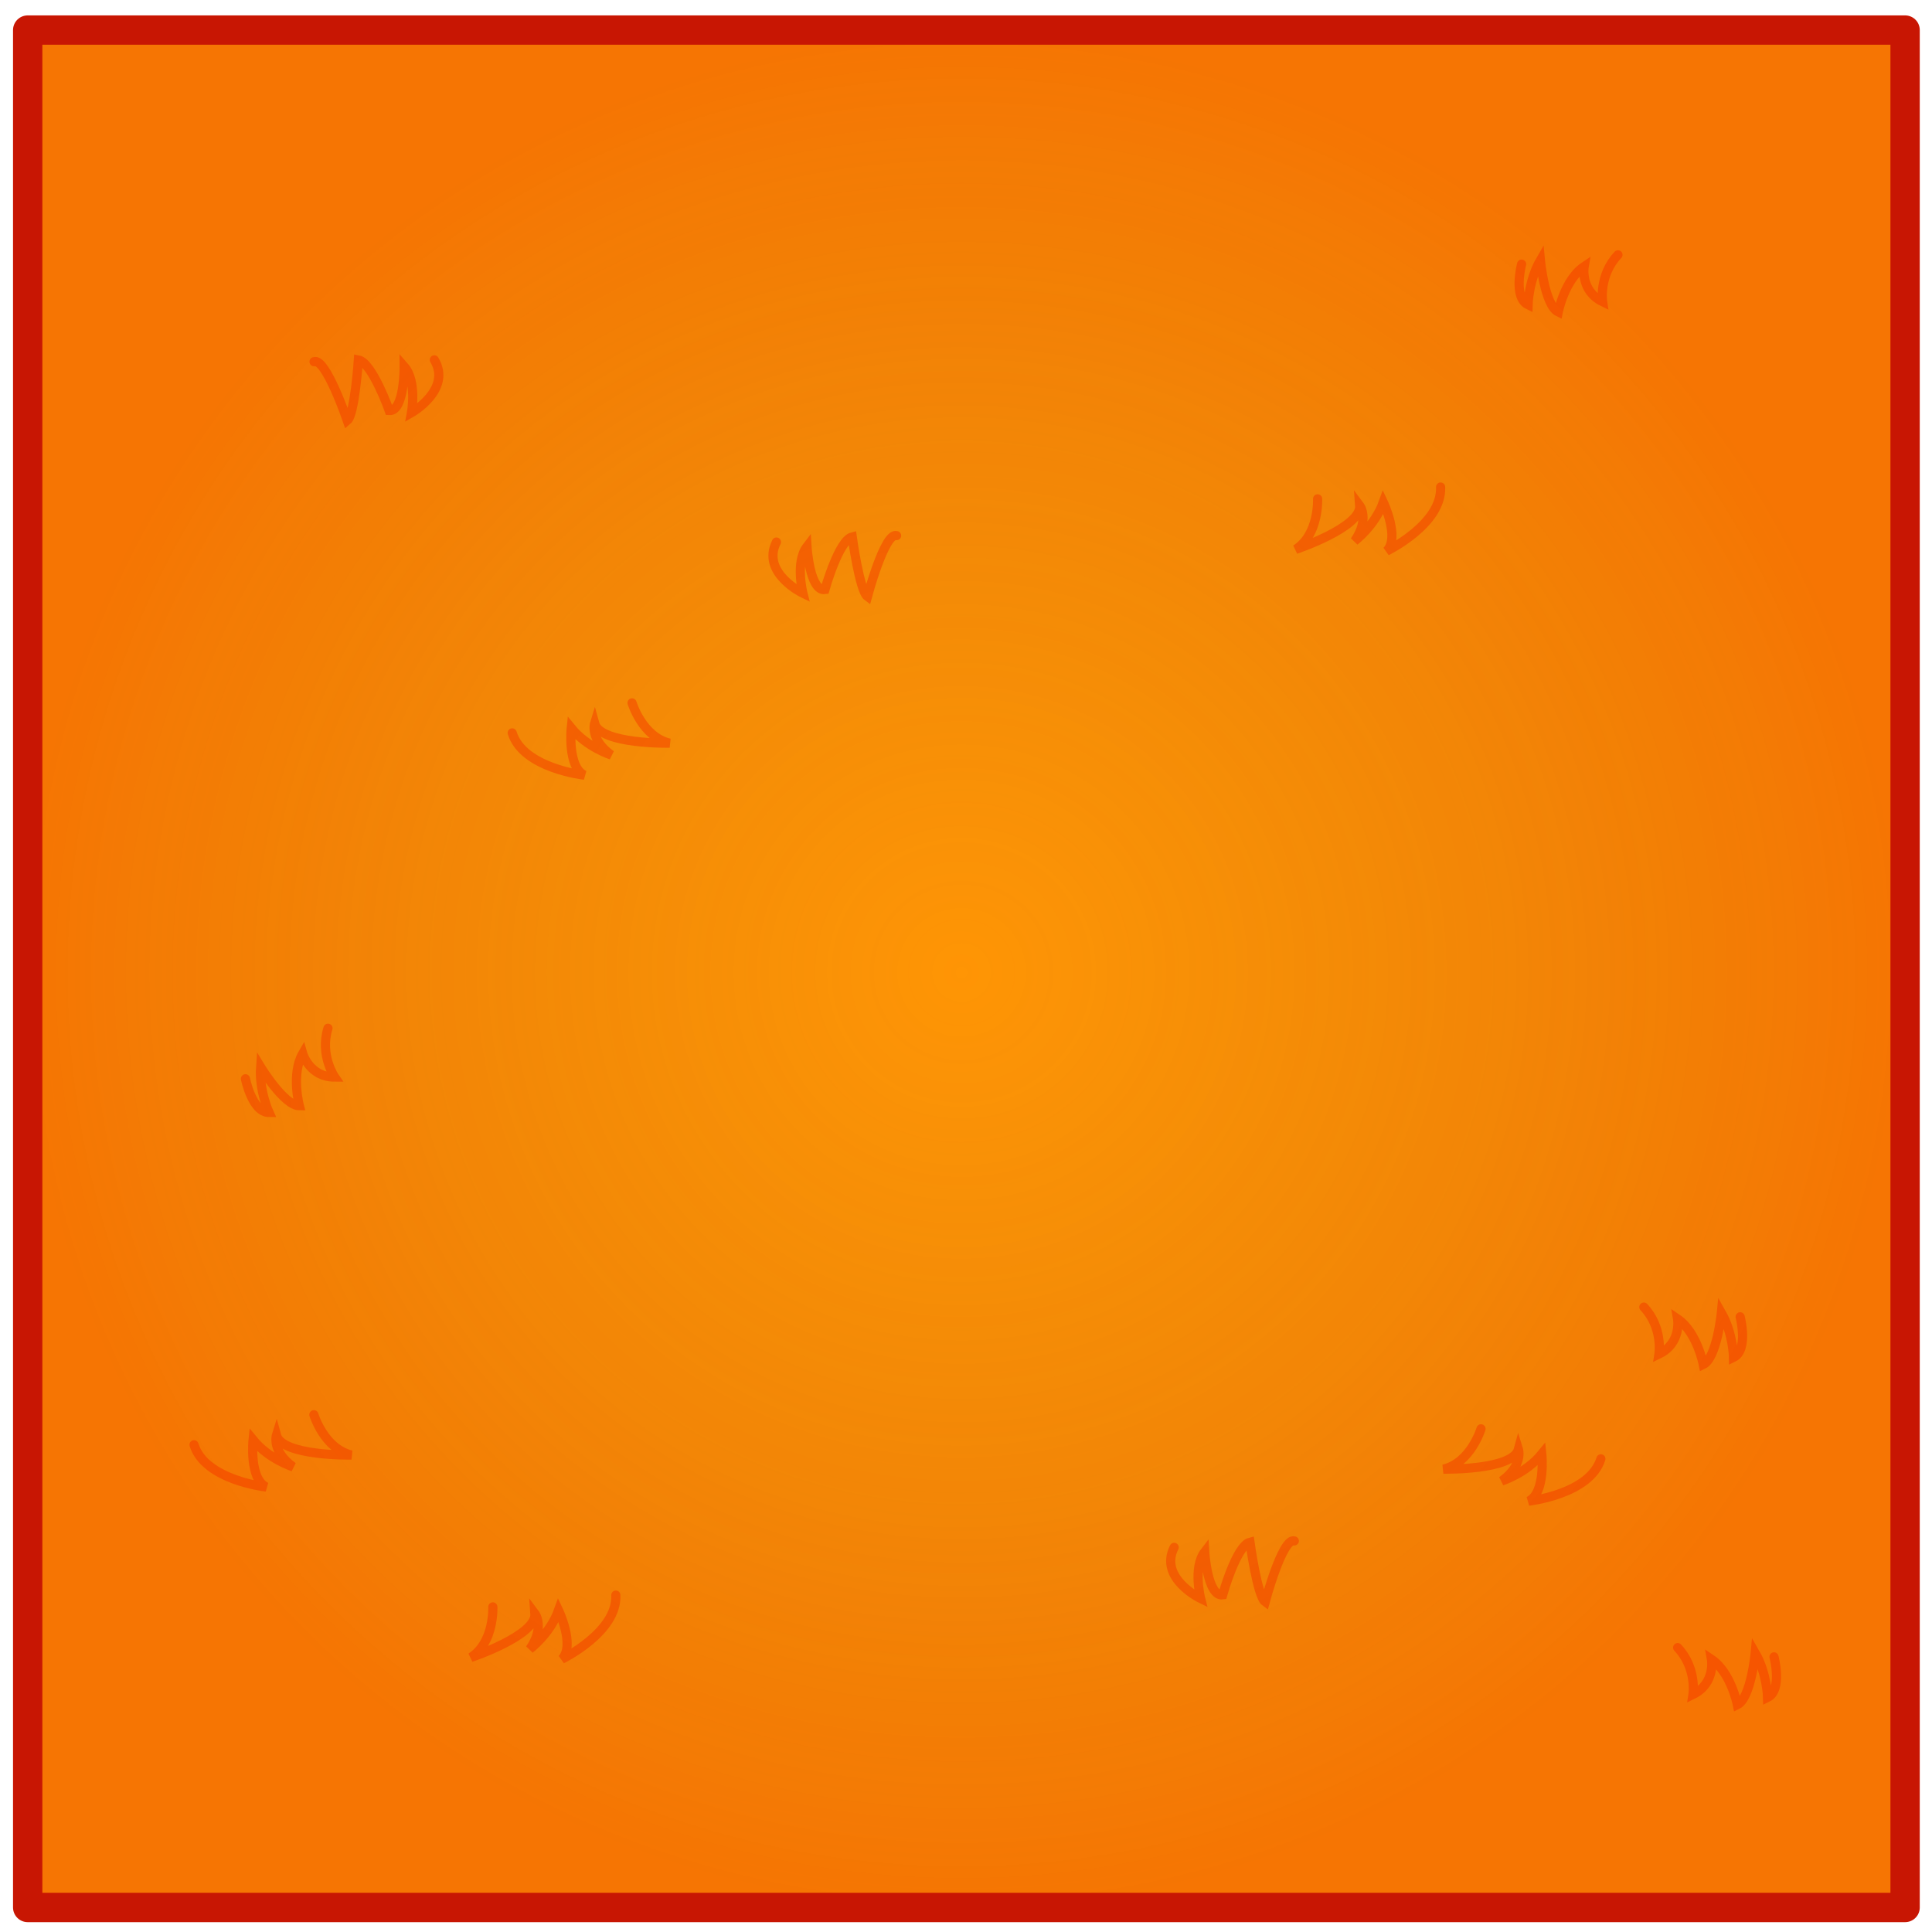 <?xml version="1.0" encoding="UTF-8" standalone="no"?>
<!-- Created with Inkscape (http://www.inkscape.org/) -->

<svg
   xmlns:dc="http://purl.org/dc/elements/1.1/"
   xmlns:cc="http://creativecommons.org/ns#"
   xmlns:rdf="http://www.w3.org/1999/02/22-rdf-syntax-ns#"
   xmlns:svg="http://www.w3.org/2000/svg"
   xmlns="http://www.w3.org/2000/svg"
   xmlns:xlink="http://www.w3.org/1999/xlink"
   xmlns:sodipodi="http://sodipodi.sourceforge.net/DTD/sodipodi-0.dtd"
   xmlns:inkscape="http://www.inkscape.org/namespaces/inkscape"
   width="256"
   height="256"
   id="svg14891"
   version="1.1"
   inkscape:version="0.48.4 r9939"
   sodipodi:docname="ui-charbg-blue.svg">
  <defs
     id="defs14893">
    <linearGradient
       inkscape:collect="always"
       xlink:href="#linearGradient10871"
       id="linearGradient10877"
       x1="233.81"
       y1="93.004"
       x2="233.81"
       y2="342.669"
       gradientUnits="userSpaceOnUse" />
    <linearGradient
       id="linearGradient10871">
      <stop
         style="stop-color:#ce824e;stop-opacity:0.577;"
         offset="0"
         id="stop10873" />
      <stop
         style="stop-color:#784421;stop-opacity:0;"
         offset="1"
         id="stop10875" />
    </linearGradient>
    <clipPath
       clipPathUnits="userSpaceOnUse"
       id="clipPath10843-4">
      <rect
         style="fill:#784421;fill-opacity:1;stroke:none"
         id="rect10845-1"
         width="319.833"
         height="319.833"
         x="97.108"
         y="78.609" />
    </clipPath>
    <clipPath
       clipPathUnits="userSpaceOnUse"
       id="clipPath10843">
      <rect
         style="fill:#784421;fill-opacity:1;stroke:none"
         id="rect10845"
         width="319.833"
         height="319.833"
         x="97.108"
         y="78.609" />
    </clipPath>
    <clipPath
       clipPathUnits="userSpaceOnUse"
       id="clipPath10839">
      <rect
         style="fill:#784421;fill-opacity:1;stroke:none"
         id="rect10841"
         width="319.833"
         height="319.833"
         x="97.108"
         y="78.609" />
    </clipPath>
    <clipPath
       clipPathUnits="userSpaceOnUse"
       id="clipPath10835">
      <rect
         style="fill:#784421;fill-opacity:1;stroke:none"
         id="rect10837"
         width="319.833"
         height="319.833"
         x="97.108"
         y="78.609" />
    </clipPath>
    <clipPath
       clipPathUnits="userSpaceOnUse"
       id="clipPath10831">
      <rect
         style="fill:#784421;fill-opacity:1;stroke:none"
         id="rect10833"
         width="319.833"
         height="319.833"
         x="97.108"
         y="78.609" />
    </clipPath>
    <clipPath
       clipPathUnits="userSpaceOnUse"
       id="clipPath10827">
      <rect
         style="fill:#784421;fill-opacity:1;stroke:none"
         id="rect10829"
         width="319.833"
         height="319.833"
         x="97.108"
         y="78.609" />
    </clipPath>
    <clipPath
       clipPathUnits="userSpaceOnUse"
       id="clipPath10823">
      <rect
         style="fill:#784421;fill-opacity:1;stroke:none"
         id="rect10825"
         width="319.833"
         height="319.833"
         x="97.108"
         y="78.609" />
    </clipPath>
    <clipPath
       clipPathUnits="userSpaceOnUse"
       id="clipPath10819">
      <rect
         style="fill:#784421;fill-opacity:1;stroke:none"
         id="rect10821"
         width="319.833"
         height="319.833"
         x="97.108"
         y="78.609" />
    </clipPath>
    <clipPath
       clipPathUnits="userSpaceOnUse"
       id="clipPath10815">
      <rect
         style="fill:#784421;fill-opacity:1;stroke:none"
         id="rect10817"
         width="319.833"
         height="319.833"
         x="97.108"
         y="78.609" />
    </clipPath>
    <clipPath
       clipPathUnits="userSpaceOnUse"
       id="clipPath10811">
      <rect
         style="fill:#784421;fill-opacity:1;stroke:none"
         id="rect10813"
         width="319.833"
         height="319.833"
         x="97.108"
         y="78.609" />
    </clipPath>
    <clipPath
       clipPathUnits="userSpaceOnUse"
       id="clipPath10807">
      <rect
         style="fill:#784421;fill-opacity:1;stroke:none"
         id="rect10809"
         width="319.833"
         height="319.833"
         x="97.108"
         y="78.609" />
    </clipPath>
    <clipPath
       clipPathUnits="userSpaceOnUse"
       id="clipPath10803">
      <rect
         style="fill:#784421;fill-opacity:1;stroke:none"
         id="rect10805"
         width="319.833"
         height="319.833"
         x="97.108"
         y="78.609" />
    </clipPath>
    <clipPath
       clipPathUnits="userSpaceOnUse"
       id="clipPath10799">
      <rect
         style="fill:#784421;fill-opacity:1;stroke:none"
         id="rect10801"
         width="319.833"
         height="319.833"
         x="97.108"
         y="78.609" />
    </clipPath>
    <clipPath
       clipPathUnits="userSpaceOnUse"
       id="clipPath10795">
      <rect
         style="fill:#784421;fill-opacity:1;stroke:none"
         id="rect10797"
         width="319.833"
         height="319.833"
         x="97.108"
         y="78.609" />
    </clipPath>
    <clipPath
       clipPathUnits="userSpaceOnUse"
       id="clipPath10791">
      <rect
         style="fill:#784421;fill-opacity:1;stroke:none"
         id="rect10793"
         width="319.833"
         height="319.833"
         x="97.108"
         y="78.609" />
    </clipPath>
    <clipPath
       clipPathUnits="userSpaceOnUse"
       id="clipPath10787">
      <rect
         style="fill:#784421;fill-opacity:1;stroke:none"
         id="rect10789"
         width="319.833"
         height="319.833"
         x="97.108"
         y="78.609" />
    </clipPath>
    <clipPath
       clipPathUnits="userSpaceOnUse"
       id="clipPath10783">
      <rect
         style="fill:#784421;fill-opacity:1;stroke:none"
         id="rect10785"
         width="319.833"
         height="319.833"
         x="97.108"
         y="78.609" />
    </clipPath>
    <clipPath
       clipPathUnits="userSpaceOnUse"
       id="clipPath10779">
      <rect
         style="fill:#784421;fill-opacity:1;stroke:none"
         id="rect10781"
         width="319.833"
         height="319.833"
         x="97.108"
         y="78.609" />
    </clipPath>
    <clipPath
       clipPathUnits="userSpaceOnUse"
       id="clipPath10775">
      <rect
         style="fill:#784421;fill-opacity:1;stroke:none"
         id="rect10777"
         width="319.833"
         height="319.833"
         x="97.108"
         y="78.609" />
    </clipPath>
    <clipPath
       clipPathUnits="userSpaceOnUse"
       id="clipPath10771">
      <rect
         style="fill:#784421;fill-opacity:1;stroke:none"
         id="rect10773"
         width="319.833"
         height="319.833"
         x="97.108"
         y="78.609" />
    </clipPath>
    <clipPath
       clipPathUnits="userSpaceOnUse"
       id="clipPath10767">
      <rect
         style="fill:#784421;fill-opacity:1;stroke:none"
         id="rect10769"
         width="319.833"
         height="319.833"
         x="97.108"
         y="78.609" />
    </clipPath>
    <clipPath
       clipPathUnits="userSpaceOnUse"
       id="clipPath10763">
      <rect
         style="fill:#784421;fill-opacity:1;stroke:none"
         id="rect10765"
         width="319.833"
         height="319.833"
         x="97.108"
         y="78.609" />
    </clipPath>
    <clipPath
       clipPathUnits="userSpaceOnUse"
       id="clipPath10759">
      <rect
         style="fill:#784421;fill-opacity:1;stroke:none"
         id="rect10761"
         width="319.833"
         height="319.833"
         x="97.108"
         y="78.609" />
    </clipPath>
    <clipPath
       clipPathUnits="userSpaceOnUse"
       id="clipPath10755">
      <rect
         style="fill:#784421;fill-opacity:1;stroke:none"
         id="rect10757"
         width="319.833"
         height="319.833"
         x="97.108"
         y="78.609" />
    </clipPath>
    <clipPath
       clipPathUnits="userSpaceOnUse"
       id="clipPath10747">
      <rect
         style="fill:#784421;fill-opacity:1;stroke:none"
         id="rect10749"
         width="319.833"
         height="319.833"
         x="97.108"
         y="78.609" />
    </clipPath>
    <clipPath
       clipPathUnits="userSpaceOnUse"
       id="clipPath10743">
      <rect
         style="fill:#784421;fill-opacity:1;stroke:none"
         id="rect10745"
         width="319.833"
         height="319.833"
         x="97.108"
         y="78.609" />
    </clipPath>
    <clipPath
       clipPathUnits="userSpaceOnUse"
       id="clipPath10739">
      <rect
         style="fill:#784421;fill-opacity:1;stroke:none"
         id="rect10741"
         width="319.833"
         height="319.833"
         x="97.108"
         y="78.609" />
    </clipPath>
    <clipPath
       clipPathUnits="userSpaceOnUse"
       id="clipPath10735">
      <rect
         style="fill:#784421;fill-opacity:1;stroke:none"
         id="rect10737"
         width="319.833"
         height="319.833"
         x="97.108"
         y="78.609" />
    </clipPath>
    <clipPath
       clipPathUnits="userSpaceOnUse"
       id="clipPath10731">
      <rect
         style="fill:#784421;fill-opacity:1;stroke:none"
         id="rect10733"
         width="319.833"
         height="319.833"
         x="97.108"
         y="78.609" />
    </clipPath>
    <clipPath
       clipPathUnits="userSpaceOnUse"
       id="clipPath10727">
      <rect
         style="fill:#784421;fill-opacity:1;stroke:none"
         id="rect10729"
         width="319.833"
         height="319.833"
         x="97.108"
         y="78.609" />
    </clipPath>
    <clipPath
       clipPathUnits="userSpaceOnUse"
       id="clipPath10723">
      <rect
         style="fill:#784421;fill-opacity:1;stroke:none"
         id="rect10725"
         width="319.833"
         height="319.833"
         x="97.108"
         y="78.609" />
    </clipPath>
    <clipPath
       clipPathUnits="userSpaceOnUse"
       id="clipPath10719">
      <rect
         style="fill:#784421;fill-opacity:1;stroke:none"
         id="rect10721"
         width="319.833"
         height="319.833"
         x="97.108"
         y="78.609" />
    </clipPath>
    <clipPath
       clipPathUnits="userSpaceOnUse"
       id="clipPath10715">
      <rect
         style="fill:#784421;fill-opacity:1;stroke:none"
         id="rect10717"
         width="319.833"
         height="319.833"
         x="97.108"
         y="78.609" />
    </clipPath>
    <clipPath
       clipPathUnits="userSpaceOnUse"
       id="clipPath10711">
      <rect
         style="fill:#784421;fill-opacity:1;stroke:none"
         id="rect10713"
         width="319.833"
         height="319.833"
         x="97.108"
         y="78.609" />
    </clipPath>
    <clipPath
       clipPathUnits="userSpaceOnUse"
       id="clipPath10707">
      <rect
         style="fill:#784421;fill-opacity:1;stroke:none"
         id="rect10709"
         width="319.833"
         height="319.833"
         x="97.108"
         y="78.609" />
    </clipPath>
    <clipPath
       clipPathUnits="userSpaceOnUse"
       id="clipPath10703">
      <rect
         style="fill:#784421;fill-opacity:1;stroke:none"
         id="rect10705"
         width="319.833"
         height="319.833"
         x="97.108"
         y="78.609" />
    </clipPath>
    <clipPath
       clipPathUnits="userSpaceOnUse"
       id="clipPath10699">
      <rect
         style="fill:#784421;fill-opacity:1;stroke:none"
         id="rect10701"
         width="319.833"
         height="319.833"
         x="97.108"
         y="78.609" />
    </clipPath>
    <clipPath
       clipPathUnits="userSpaceOnUse"
       id="clipPath10695">
      <rect
         style="fill:#784421;fill-opacity:1;stroke:none"
         id="rect10697"
         width="319.833"
         height="319.833"
         x="97.108"
         y="78.609" />
    </clipPath>
    <clipPath
       clipPathUnits="userSpaceOnUse"
       id="clipPath10691">
      <rect
         style="fill:#784421;fill-opacity:1;stroke:none"
         id="rect10693"
         width="319.833"
         height="319.833"
         x="97.108"
         y="78.609" />
    </clipPath>
    <clipPath
       clipPathUnits="userSpaceOnUse"
       id="clipPath10687">
      <rect
         style="fill:#784421;fill-opacity:1;stroke:none"
         id="rect10689"
         width="319.833"
         height="319.833"
         x="97.108"
         y="78.609" />
    </clipPath>
    <clipPath
       clipPathUnits="userSpaceOnUse"
       id="clipPath10683">
      <rect
         style="fill:#784421;fill-opacity:1;stroke:none"
         id="rect10685"
         width="319.833"
         height="319.833"
         x="97.108"
         y="78.609" />
    </clipPath>
    <clipPath
       clipPathUnits="userSpaceOnUse"
       id="clipPath10679">
      <rect
         style="fill:#784421;fill-opacity:1;stroke:none"
         id="rect10681"
         width="319.833"
         height="319.833"
         x="97.108"
         y="78.609" />
    </clipPath>
    <clipPath
       clipPathUnits="userSpaceOnUse"
       id="clipPath10675">
      <rect
         style="fill:#784421;fill-opacity:1;stroke:none"
         id="rect10677"
         width="319.833"
         height="319.833"
         x="97.108"
         y="78.609" />
    </clipPath>
    <clipPath
       clipPathUnits="userSpaceOnUse"
       id="clipPath10671">
      <rect
         style="fill:#784421;fill-opacity:1;stroke:none"
         id="rect10673"
         width="319.833"
         height="319.833"
         x="97.108"
         y="78.609" />
    </clipPath>
    <clipPath
       clipPathUnits="userSpaceOnUse"
       id="clipPath10667">
      <rect
         style="fill:#784421;fill-opacity:1;stroke:none"
         id="rect10669"
         width="319.833"
         height="319.833"
         x="97.108"
         y="78.609" />
    </clipPath>
    <clipPath
       clipPathUnits="userSpaceOnUse"
       id="clipPath10663">
      <rect
         style="fill:#784421;fill-opacity:1;stroke:none"
         id="rect10665"
         width="319.833"
         height="319.833"
         x="97.108"
         y="78.609" />
    </clipPath>
    <clipPath
       clipPathUnits="userSpaceOnUse"
       id="clipPath10659">
      <rect
         style="fill:#784421;fill-opacity:1;stroke:none"
         id="rect10661"
         width="319.833"
         height="319.833"
         x="97.108"
         y="78.609" />
    </clipPath>
    <clipPath
       clipPathUnits="userSpaceOnUse"
       id="clipPath10655">
      <rect
         style="fill:#784421;fill-opacity:1;stroke:none"
         id="rect10657"
         width="319.833"
         height="319.833"
         x="97.108"
         y="78.609" />
    </clipPath>
    <clipPath
       clipPathUnits="userSpaceOnUse"
       id="clipPath10651">
      <rect
         style="fill:#784421;fill-opacity:1;stroke:none"
         id="rect10653"
         width="319.833"
         height="319.833"
         x="97.108"
         y="78.609" />
    </clipPath>
    <clipPath
       clipPathUnits="userSpaceOnUse"
       id="clipPath10647">
      <rect
         style="fill:#784421;fill-opacity:1;stroke:none"
         id="rect10649"
         width="319.833"
         height="319.833"
         x="97.108"
         y="78.609" />
    </clipPath>
    <clipPath
       clipPathUnits="userSpaceOnUse"
       id="clipPath10643">
      <rect
         style="fill:#784421;fill-opacity:1;stroke:none"
         id="rect10645"
         width="319.833"
         height="319.833"
         x="97.108"
         y="78.609" />
    </clipPath>
    <clipPath
       clipPathUnits="userSpaceOnUse"
       id="clipPath10639">
      <rect
         style="fill:#784421;fill-opacity:1;stroke:none"
         id="rect10641"
         width="319.833"
         height="319.833"
         x="97.108"
         y="78.609" />
    </clipPath>
    <clipPath
       clipPathUnits="userSpaceOnUse"
       id="clipPath10631">
      <rect
         style="fill:#784421;fill-opacity:1;stroke:none"
         id="rect10633"
         width="319.833"
         height="319.833"
         x="97.108"
         y="78.609" />
    </clipPath>
    <clipPath
       clipPathUnits="userSpaceOnUse"
       id="clipPath10627">
      <rect
         style="fill:#784421;fill-opacity:1;stroke:none"
         id="rect10629"
         width="319.833"
         height="319.833"
         x="97.108"
         y="78.609" />
    </clipPath>
    <clipPath
       clipPathUnits="userSpaceOnUse"
       id="clipPath10623">
      <rect
         style="fill:#784421;fill-opacity:1;stroke:none"
         id="rect10625"
         width="319.833"
         height="319.833"
         x="97.108"
         y="78.609" />
    </clipPath>
    <clipPath
       clipPathUnits="userSpaceOnUse"
       id="clipPath10619">
      <rect
         style="fill:#784421;fill-opacity:1;stroke:none"
         id="rect10621"
         width="319.833"
         height="319.833"
         x="97.108"
         y="78.609" />
    </clipPath>
    <clipPath
       clipPathUnits="userSpaceOnUse"
       id="clipPath10615">
      <rect
         style="fill:#784421;fill-opacity:1;stroke:none"
         id="rect10617"
         width="319.833"
         height="319.833"
         x="97.108"
         y="78.609" />
    </clipPath>
    <clipPath
       clipPathUnits="userSpaceOnUse"
       id="clipPath10611">
      <rect
         style="fill:#784421;fill-opacity:1;stroke:none"
         id="rect10613"
         width="319.833"
         height="319.833"
         x="97.108"
         y="78.609" />
    </clipPath>
    <clipPath
       clipPathUnits="userSpaceOnUse"
       id="clipPath10607">
      <rect
         style="fill:#784421;fill-opacity:1;stroke:none"
         id="rect10609"
         width="319.833"
         height="319.833"
         x="97.108"
         y="78.609" />
    </clipPath>
    <clipPath
       clipPathUnits="userSpaceOnUse"
       id="clipPath10603">
      <rect
         style="fill:#784421;fill-opacity:1;stroke:none"
         id="rect10605"
         width="319.833"
         height="319.833"
         x="97.108"
         y="78.609" />
    </clipPath>
    <clipPath
       clipPathUnits="userSpaceOnUse"
       id="clipPath10595">
      <rect
         style="fill:#784421;fill-opacity:1;stroke:none"
         id="rect10597"
         width="319.833"
         height="319.833"
         x="97.108"
         y="78.609" />
    </clipPath>
    <clipPath
       clipPathUnits="userSpaceOnUse"
       id="clipPath10591">
      <rect
         style="fill:#784421;fill-opacity:1;stroke:none"
         id="rect10593"
         width="319.833"
         height="319.833"
         x="97.108"
         y="78.609" />
    </clipPath>
    <clipPath
       clipPathUnits="userSpaceOnUse"
       id="clipPath10587">
      <rect
         style="fill:#784421;fill-opacity:1;stroke:none"
         id="rect10589"
         width="319.833"
         height="319.833"
         x="97.108"
         y="78.609" />
    </clipPath>
    <clipPath
       clipPathUnits="userSpaceOnUse"
       id="clipPath10579">
      <rect
         style="fill:#784421;fill-opacity:1;stroke:none"
         id="rect10581"
         width="319.833"
         height="319.833"
         x="97.108"
         y="78.609" />
    </clipPath>
    <clipPath
       clipPathUnits="userSpaceOnUse"
       id="clipPath10575">
      <rect
         style="fill:#784421;fill-opacity:1;stroke:none"
         id="rect10577"
         width="319.833"
         height="319.833"
         x="97.108"
         y="78.609" />
    </clipPath>
    <clipPath
       clipPathUnits="userSpaceOnUse"
       id="clipPath10571">
      <rect
         style="fill:#784421;fill-opacity:1;stroke:none"
         id="rect10573"
         width="319.833"
         height="319.833"
         x="97.108"
         y="78.609" />
    </clipPath>
    <clipPath
       clipPathUnits="userSpaceOnUse"
       id="clipPath10567">
      <rect
         style="fill:#784421;fill-opacity:1;stroke:none"
         id="rect10569"
         width="319.833"
         height="319.833"
         x="97.108"
         y="78.609" />
    </clipPath>
    <clipPath
       clipPathUnits="userSpaceOnUse"
       id="clipPath10563">
      <rect
         style="fill:#784421;fill-opacity:1;stroke:none"
         id="rect10565"
         width="319.833"
         height="319.833"
         x="97.108"
         y="78.609" />
    </clipPath>
    <clipPath
       clipPathUnits="userSpaceOnUse"
       id="clipPath10559">
      <rect
         style="fill:#784421;fill-opacity:1;stroke:none"
         id="rect10561"
         width="319.833"
         height="319.833"
         x="97.108"
         y="78.609" />
    </clipPath>
    <clipPath
       clipPathUnits="userSpaceOnUse"
       id="clipPath10555">
      <rect
         style="fill:#784421;fill-opacity:1;stroke:none"
         id="rect10557"
         width="319.833"
         height="319.833"
         x="97.108"
         y="78.609" />
    </clipPath>
    <clipPath
       clipPathUnits="userSpaceOnUse"
       id="clipPath10551">
      <rect
         style="fill:#784421;fill-opacity:1;stroke:none"
         id="rect10553"
         width="319.833"
         height="319.833"
         x="97.108"
         y="78.609" />
    </clipPath>
    <clipPath
       clipPathUnits="userSpaceOnUse"
       id="clipPath10547">
      <rect
         style="fill:#784421;fill-opacity:1;stroke:none"
         id="rect10549"
         width="319.833"
         height="319.833"
         x="97.108"
         y="78.609" />
    </clipPath>
    <clipPath
       clipPathUnits="userSpaceOnUse"
       id="clipPath10543">
      <rect
         style="fill:#784421;fill-opacity:1;stroke:none"
         id="rect10545"
         width="319.833"
         height="319.833"
         x="97.108"
         y="78.609" />
    </clipPath>
    <clipPath
       clipPathUnits="userSpaceOnUse"
       id="clipPath10539">
      <rect
         style="fill:#784421;fill-opacity:1;stroke:none"
         id="rect10541"
         width="319.833"
         height="319.833"
         x="97.108"
         y="78.609" />
    </clipPath>
    <clipPath
       clipPathUnits="userSpaceOnUse"
       id="clipPath10535">
      <rect
         style="fill:#784421;fill-opacity:1;stroke:none"
         id="rect10537"
         width="319.833"
         height="319.833"
         x="97.108"
         y="78.609" />
    </clipPath>
    <clipPath
       clipPathUnits="userSpaceOnUse"
       id="clipPath10531">
      <rect
         style="fill:#784421;fill-opacity:1;stroke:none"
         id="rect10533"
         width="319.833"
         height="319.833"
         x="97.108"
         y="78.609" />
    </clipPath>
    <clipPath
       clipPathUnits="userSpaceOnUse"
       id="clipPath10527">
      <rect
         style="fill:#784421;fill-opacity:1;stroke:none"
         id="rect10529"
         width="319.833"
         height="319.833"
         x="97.108"
         y="78.609" />
    </clipPath>
    <clipPath
       clipPathUnits="userSpaceOnUse"
       id="clipPath10523">
      <rect
         style="fill:#784421;fill-opacity:1;stroke:none"
         id="rect10525"
         width="319.833"
         height="319.833"
         x="97.108"
         y="78.609" />
    </clipPath>
    <clipPath
       clipPathUnits="userSpaceOnUse"
       id="clipPath10519">
      <rect
         style="fill:#784421;fill-opacity:1;stroke:none"
         id="rect10521"
         width="319.833"
         height="319.833"
         x="97.108"
         y="78.609" />
    </clipPath>
    <clipPath
       clipPathUnits="userSpaceOnUse"
       id="clipPath10515">
      <rect
         style="fill:#784421;fill-opacity:1;stroke:none"
         id="rect10517"
         width="319.833"
         height="319.833"
         x="97.108"
         y="78.609" />
    </clipPath>
    <linearGradient
       inkscape:collect="always"
       xlink:href="#linearGradient10871"
       id="linearGradient16256"
       gradientUnits="userSpaceOnUse"
       x1="233.81"
       y1="93.004"
       x2="233.81"
       y2="342.669" />
    <linearGradient
       id="linearGradient12058">
      <stop
         style="stop-color:#172489;stop-opacity:0;"
         offset="0"
         id="stop12060" />
      <stop
         style="stop-color:#000000;stop-opacity:0.315;"
         offset="1"
         id="stop12062" />
    </linearGradient>
    <radialGradient
       inkscape:collect="always"
       xlink:href="#linearGradient12058-9"
       id="radialGradient12185"
       gradientUnits="userSpaceOnUse"
       gradientTransform="translate(10.451,287.676)"
       cx="467.549"
       cy="203.687"
       fx="467.549"
       fy="203.687"
       r="128" />
    <linearGradient
       id="linearGradient12058-9">
      <stop
         style="stop-color:#895517;stop-opacity:0;"
         offset="0"
         id="stop12060-9" />
      <stop
         style="stop-color:#e13100;stop-opacity:0.315;"
         offset="1"
         id="stop12062-9" />
    </linearGradient>
  </defs>
  <sodipodi:namedview
     id="base"
     pagecolor="#ffffff"
     bordercolor="#666666"
     borderopacity="1.0"
     inkscape:pageopacity="0.0"
     inkscape:pageshadow="2"
     inkscape:zoom="2.2449219"
     inkscape:cx="181.76347"
     inkscape:cy="130.09044"
     inkscape:document-units="px"
     inkscape:current-layer="layer1"
     showgrid="false"
     inkscape:window-width="1680"
     inkscape:window-height="988"
     inkscape:window-x="-8"
     inkscape:window-y="-8"
     inkscape:window-maximized="1" />
  <g
     inkscape:label="Layer 1"
     inkscape:groupmode="layer"
     id="layer1"
     transform="translate(0,-796.362)">
    <g
       transform="matrix(1.082,0,0,1.082,-385.115,508.884)"
       id="g16330">
      <g
         transform="matrix(0.898,0,0,0.898,44.44,-56.469)"
         id="g12169">
        <rect
           style="fill:#ff9505;fill-opacity:1;stroke:none"
           id="rect11086-9"
           width="256"
           height="256"
           x="350"
           y="363.362" />
        <path
           style="fill:none;stroke:#ff6600;stroke-width:1.25;stroke-linecap:round;stroke-linejoin:miter;stroke-miterlimit:4;stroke-opacity:1;stroke-dasharray:none"
           d="m 469.139,431.798 c -1.613,-0.503 -3.973,8.309 -3.973,8.309 -1.071,-0.775 -2.075,-8.136 -2.075,-8.136 -1.845,0.461 -3.723,7.182 -3.723,7.182 -2.081,0.271 -2.447,-5.868 -2.447,-5.868 -1.64,2.131 -0.557,6.369 -0.557,6.369 0,0 -5.732,-2.76 -3.61,-6.982"
           id="path3033-8"
           inkscape:connector-curvature="0"
           sodipodi:nodetypes="ccccccc" />
        <path
           style="fill:none;stroke:#ff6600;stroke-width:1.25;stroke-linecap:round;stroke-linejoin:miter;stroke-miterlimit:4;stroke-opacity:1;stroke-dasharray:none"
           d="m 380.341,505.871 c 0,0 0.919,4.595 3.217,4.595 0,0 -1.379,-2.987 -1.149,-6.203 0,0 3.217,5.284 5.284,5.284 0,0 -1.149,-4.365 0.46,-7.122 0,0 0.919,3.217 4.365,3.217 0,0 -2.068,-2.987 -0.919,-6.663"
           id="path3035-91"
           inkscape:connector-curvature="0" />
        <path
           style="fill:none;stroke:#ff6600;stroke-width:1.25;stroke-linecap:round;stroke-linejoin:miter;stroke-miterlimit:4;stroke-opacity:1;stroke-dasharray:none"
           d="m 389.674,551.683 c 0,0 1.397,4.624 5.12,5.497 0,0 -9.443,0.182 -10.226,-2.709 0,0 -0.684,2.193 2.263,4.316 0,0 -3.29,-1.026 -5.448,-3.674 0,0 -0.551,5.315 1.796,6.433 0,0 -8.375,-0.928 -9.849,-5.769"
           id="path3037-7"
           inkscape:connector-curvature="0" />
        <path
           style="fill:none;stroke:#ff6600;stroke-width:1.25;stroke-linecap:round;stroke-linejoin:miter;stroke-miterlimit:4;stroke-opacity:1;stroke-dasharray:none"
           d="m 414.079,577.891 c 0,0 0.23,4.825 -2.987,6.893 0,0 8.96,-2.987 8.731,-5.974 0,0 1.379,1.838 -0.689,4.825 0,0 2.757,-2.068 3.906,-5.284 0,0 2.298,4.825 0.46,6.663 0,0 7.582,-3.676 7.352,-8.731"
           id="path3037-4-3"
           inkscape:connector-curvature="0" />
        <path
           style="fill:none;stroke:#ff6600;stroke-width:1.25;stroke-linecap:round;stroke-linejoin:miter;stroke-miterlimit:4;stroke-opacity:1;stroke-dasharray:none"
           d="m 389.699,408.079 c 1.575,-0.613 4.534,8.017 4.534,8.017 1.015,-0.846 1.511,-8.259 1.511,-8.259 1.873,0.333 4.207,6.909 4.207,6.909 2.095,0.127 2.038,-6.022 2.038,-6.022 1.783,2.014 0.993,6.316 0.993,6.316 0,0 5.529,-3.147 3.122,-7.213"
           id="path3033-0-3"
           inkscape:connector-curvature="0"
           sodipodi:nodetypes="ccccccc" />
        <path
           style="fill:none;stroke:#ff6600;stroke-width:1.25;stroke-linecap:round;stroke-linejoin:miter;stroke-miterlimit:4;stroke-opacity:1;stroke-dasharray:none"
           d="m 584.181,538.331 c 0,0 1.166,4.539 -0.904,5.536 0,0 -0.054,-3.289 -1.656,-6.088 0,0 -0.605,6.157 -2.468,7.054 0,0 -0.859,-4.431 -3.504,-6.218 0,0 0.568,3.297 -2.538,4.792 0,0 0.567,-3.588 -2.063,-6.402"
           id="path3035-9-0"
           inkscape:connector-curvature="0" />
        <path
           style="fill:none;stroke:#ff6600;stroke-width:1.25;stroke-linecap:round;stroke-linejoin:miter;stroke-miterlimit:4;stroke-opacity:1;stroke-dasharray:none"
           d="m 588.797,584.706 c 0,0 1.187,4.533 -0.878,5.54 0,0 -0.069,-3.289 -1.685,-6.08 0,0 -0.576,6.159 -2.435,7.065 0,0 -0.88,-4.427 -3.534,-6.201 0,0 0.583,3.294 -2.515,4.804 0,0 0.55,-3.591 -2.093,-6.392"
           id="path3035-9-4-7"
           inkscape:connector-curvature="0" />
        <path
           style="fill:none;stroke:#ff6600;stroke-width:1.25;stroke-linecap:round;stroke-linejoin:miter;stroke-miterlimit:4;stroke-opacity:1;stroke-dasharray:none"
           d="m 554.376,394.772 c 0,0 -1.187,4.533 0.878,5.54 0,0 0.069,-3.289 1.685,-6.08 0,0 0.576,6.159 2.435,7.065 0,0 0.88,-4.427 3.534,-6.201 0,0 -0.583,3.294 2.515,4.804 0,0 -0.55,-3.591 2.093,-6.392"
           id="path3035-9-4-8-6"
           inkscape:connector-curvature="0" />
        <path
           style="fill:none;stroke:#ff6600;stroke-width:1.25;stroke-linecap:round;stroke-linejoin:miter;stroke-miterlimit:4;stroke-opacity:1;stroke-dasharray:none"
           d="m 523.379,568.894 c -1.613,-0.503 -3.973,8.309 -3.973,8.309 -1.071,-0.775 -2.075,-8.136 -2.075,-8.136 -1.845,0.461 -3.723,7.182 -3.723,7.182 -2.081,0.271 -2.447,-5.868 -2.447,-5.868 -1.64,2.131 -0.557,6.369 -0.557,6.369 0,0 -5.732,-2.76 -3.61,-6.982"
           id="path3033-1-6"
           inkscape:connector-curvature="0"
           sodipodi:nodetypes="ccccccc" />
        <path
           style="fill:none;stroke:#ff6600;stroke-width:1.25;stroke-linecap:round;stroke-linejoin:miter;stroke-miterlimit:4;stroke-opacity:1;stroke-dasharray:none"
           d="m 526.556,426.781 c 0,0 0.23,4.825 -2.987,6.893 0,0 8.96,-2.987 8.731,-5.974 0,0 1.379,1.838 -0.689,4.825 0,0 2.757,-2.068 3.906,-5.284 0,0 2.298,4.825 0.46,6.663 0,0 7.582,-3.676 7.352,-8.731"
           id="path3037-4-2-0"
           inkscape:connector-curvature="0" />
        <path
           style="fill:none;stroke:#ff6600;stroke-width:1.25;stroke-linecap:round;stroke-linejoin:miter;stroke-miterlimit:4;stroke-opacity:1;stroke-dasharray:none"
           d="m 433.063,454.606 c 0,0 1.397,4.624 5.12,5.497 0,0 -9.443,0.182 -10.226,-2.709 0,0 -0.684,2.193 2.263,4.316 0,0 -3.29,-1.026 -5.448,-3.674 0,0 -0.551,5.315 1.796,6.433 0,0 -8.375,-0.928 -9.849,-5.769"
           id="path3037-2-2"
           inkscape:connector-curvature="0" />
        <path
           style="fill:none;stroke:#ff6600;stroke-width:1.25;stroke-linecap:round;stroke-linejoin:miter;stroke-miterlimit:4;stroke-opacity:1;stroke-dasharray:none"
           d="m 548.839,553.606 c 0,0 -1.397,4.624 -5.12,5.497 0,0 9.443,0.182 10.226,-2.709 0,0 0.684,2.193 -2.263,4.316 0,0 3.29,-1.026 5.448,-3.674 0,0 0.551,5.315 -1.796,6.433 0,0 8.375,-0.928 9.849,-5.769"
           id="path3037-26-8"
           inkscape:connector-curvature="0" />
        <rect
           style="fill:url(#radialGradient12185);fill-opacity:1;stroke:none"
           id="rect11086-4-4"
           width="256"
           height="256"
           x="350"
           y="363.362" />
      </g>
      <rect
         y="269.373"
         x="359.32"
         height="229.914"
         width="229.914"
         id="rect13438-1-8"
         style="fill:none;stroke:#c81603;stroke-width:3.592;stroke-linecap:round;stroke-linejoin:round;stroke-miterlimit:4;stroke-opacity:1;stroke-dasharray:none" />
    </g>
  </g>
</svg>
